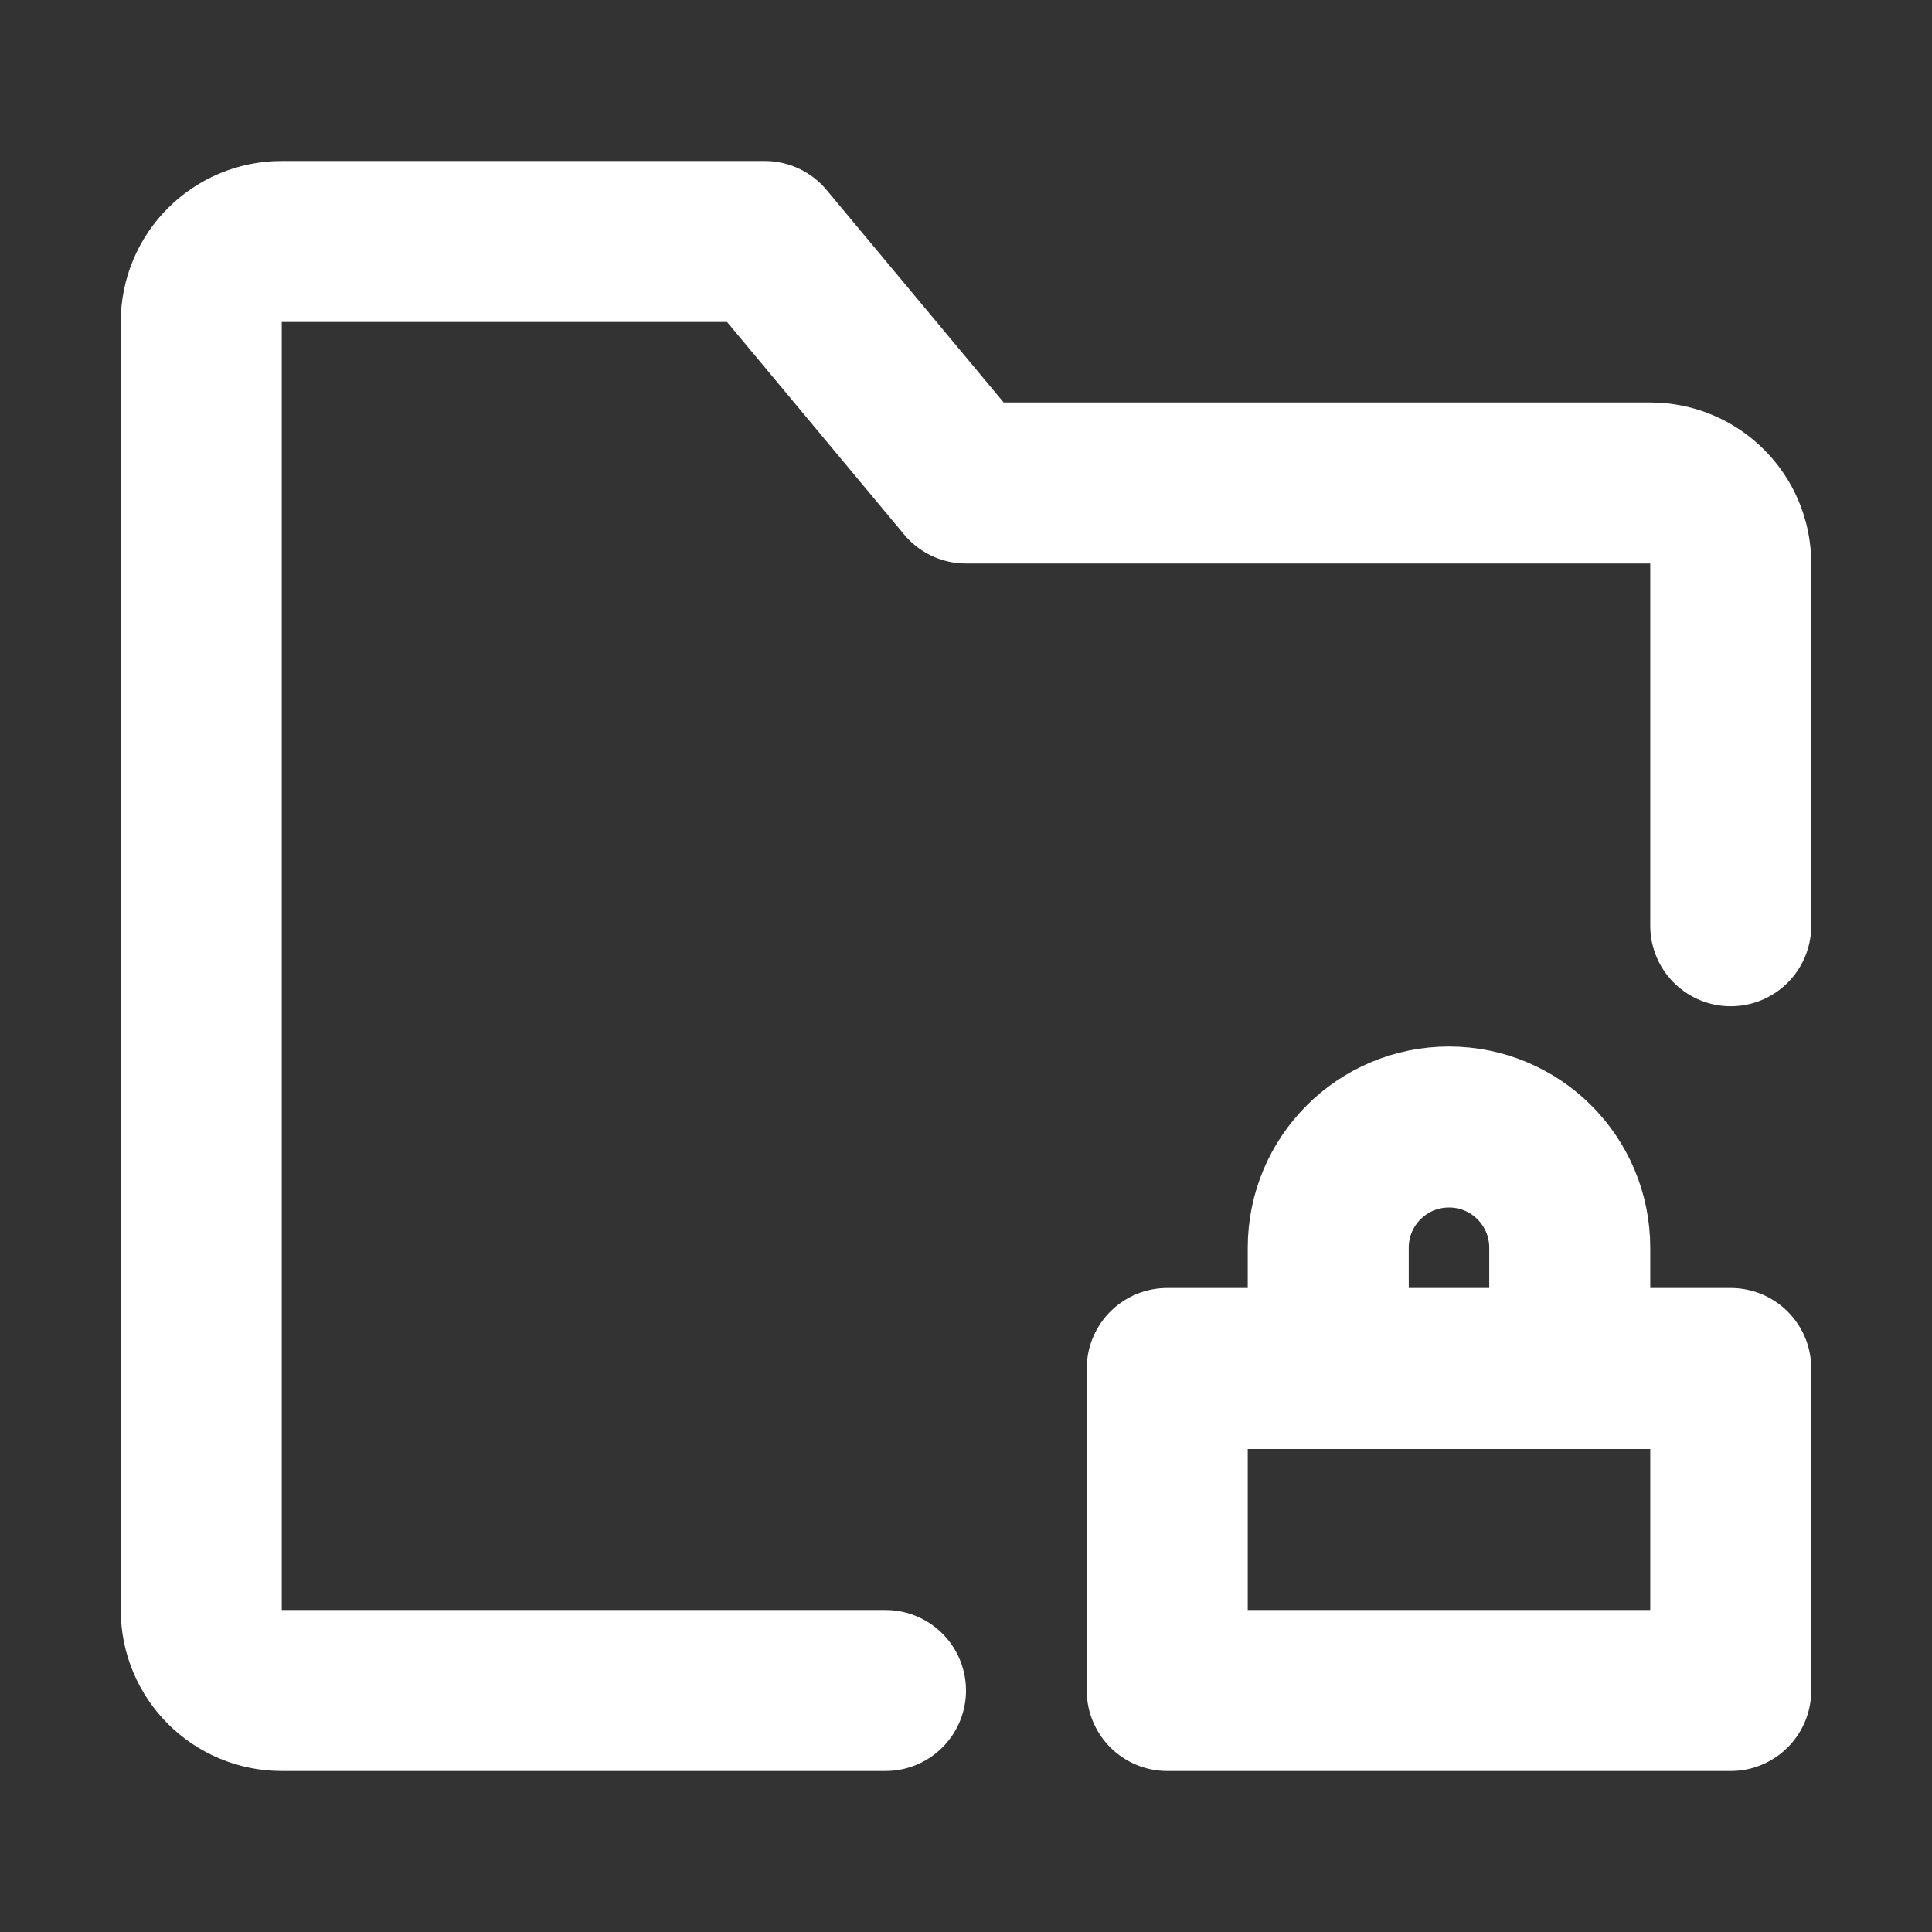 <?xml version="1.0" encoding="UTF-8"?>
<svg width="28" height="28" viewBox="0 0 48 48" fill="none" xmlns="http://www.w3.org/2000/svg">
    <rect x="0" y="0" width="48" height="48" fill="#333333" stroke="none"/>
    <path d="M43 23V14C43 12.895 42.105 12 41 12H24L19 6H7C5.895 6 5 6.895 5 8V40C5 41.105 5.895 42 7 42H22"
          stroke="#ffffff" stroke-width="4" stroke-linecap="round" stroke-linejoin="round"/>
    <rect x="29" y="34" width="14" height="8" fill="none" stroke="#ffffff" stroke-width="4" stroke-linecap="round"
          stroke-linejoin="round"/>
    <path d="M39 34V31C39 29.343 37.657 28 36 28C34.343 28 33 29.343 33 31V34" stroke="#ffffff" stroke-width="4"
          stroke-linecap="round" stroke-linejoin="round"/>
</svg>